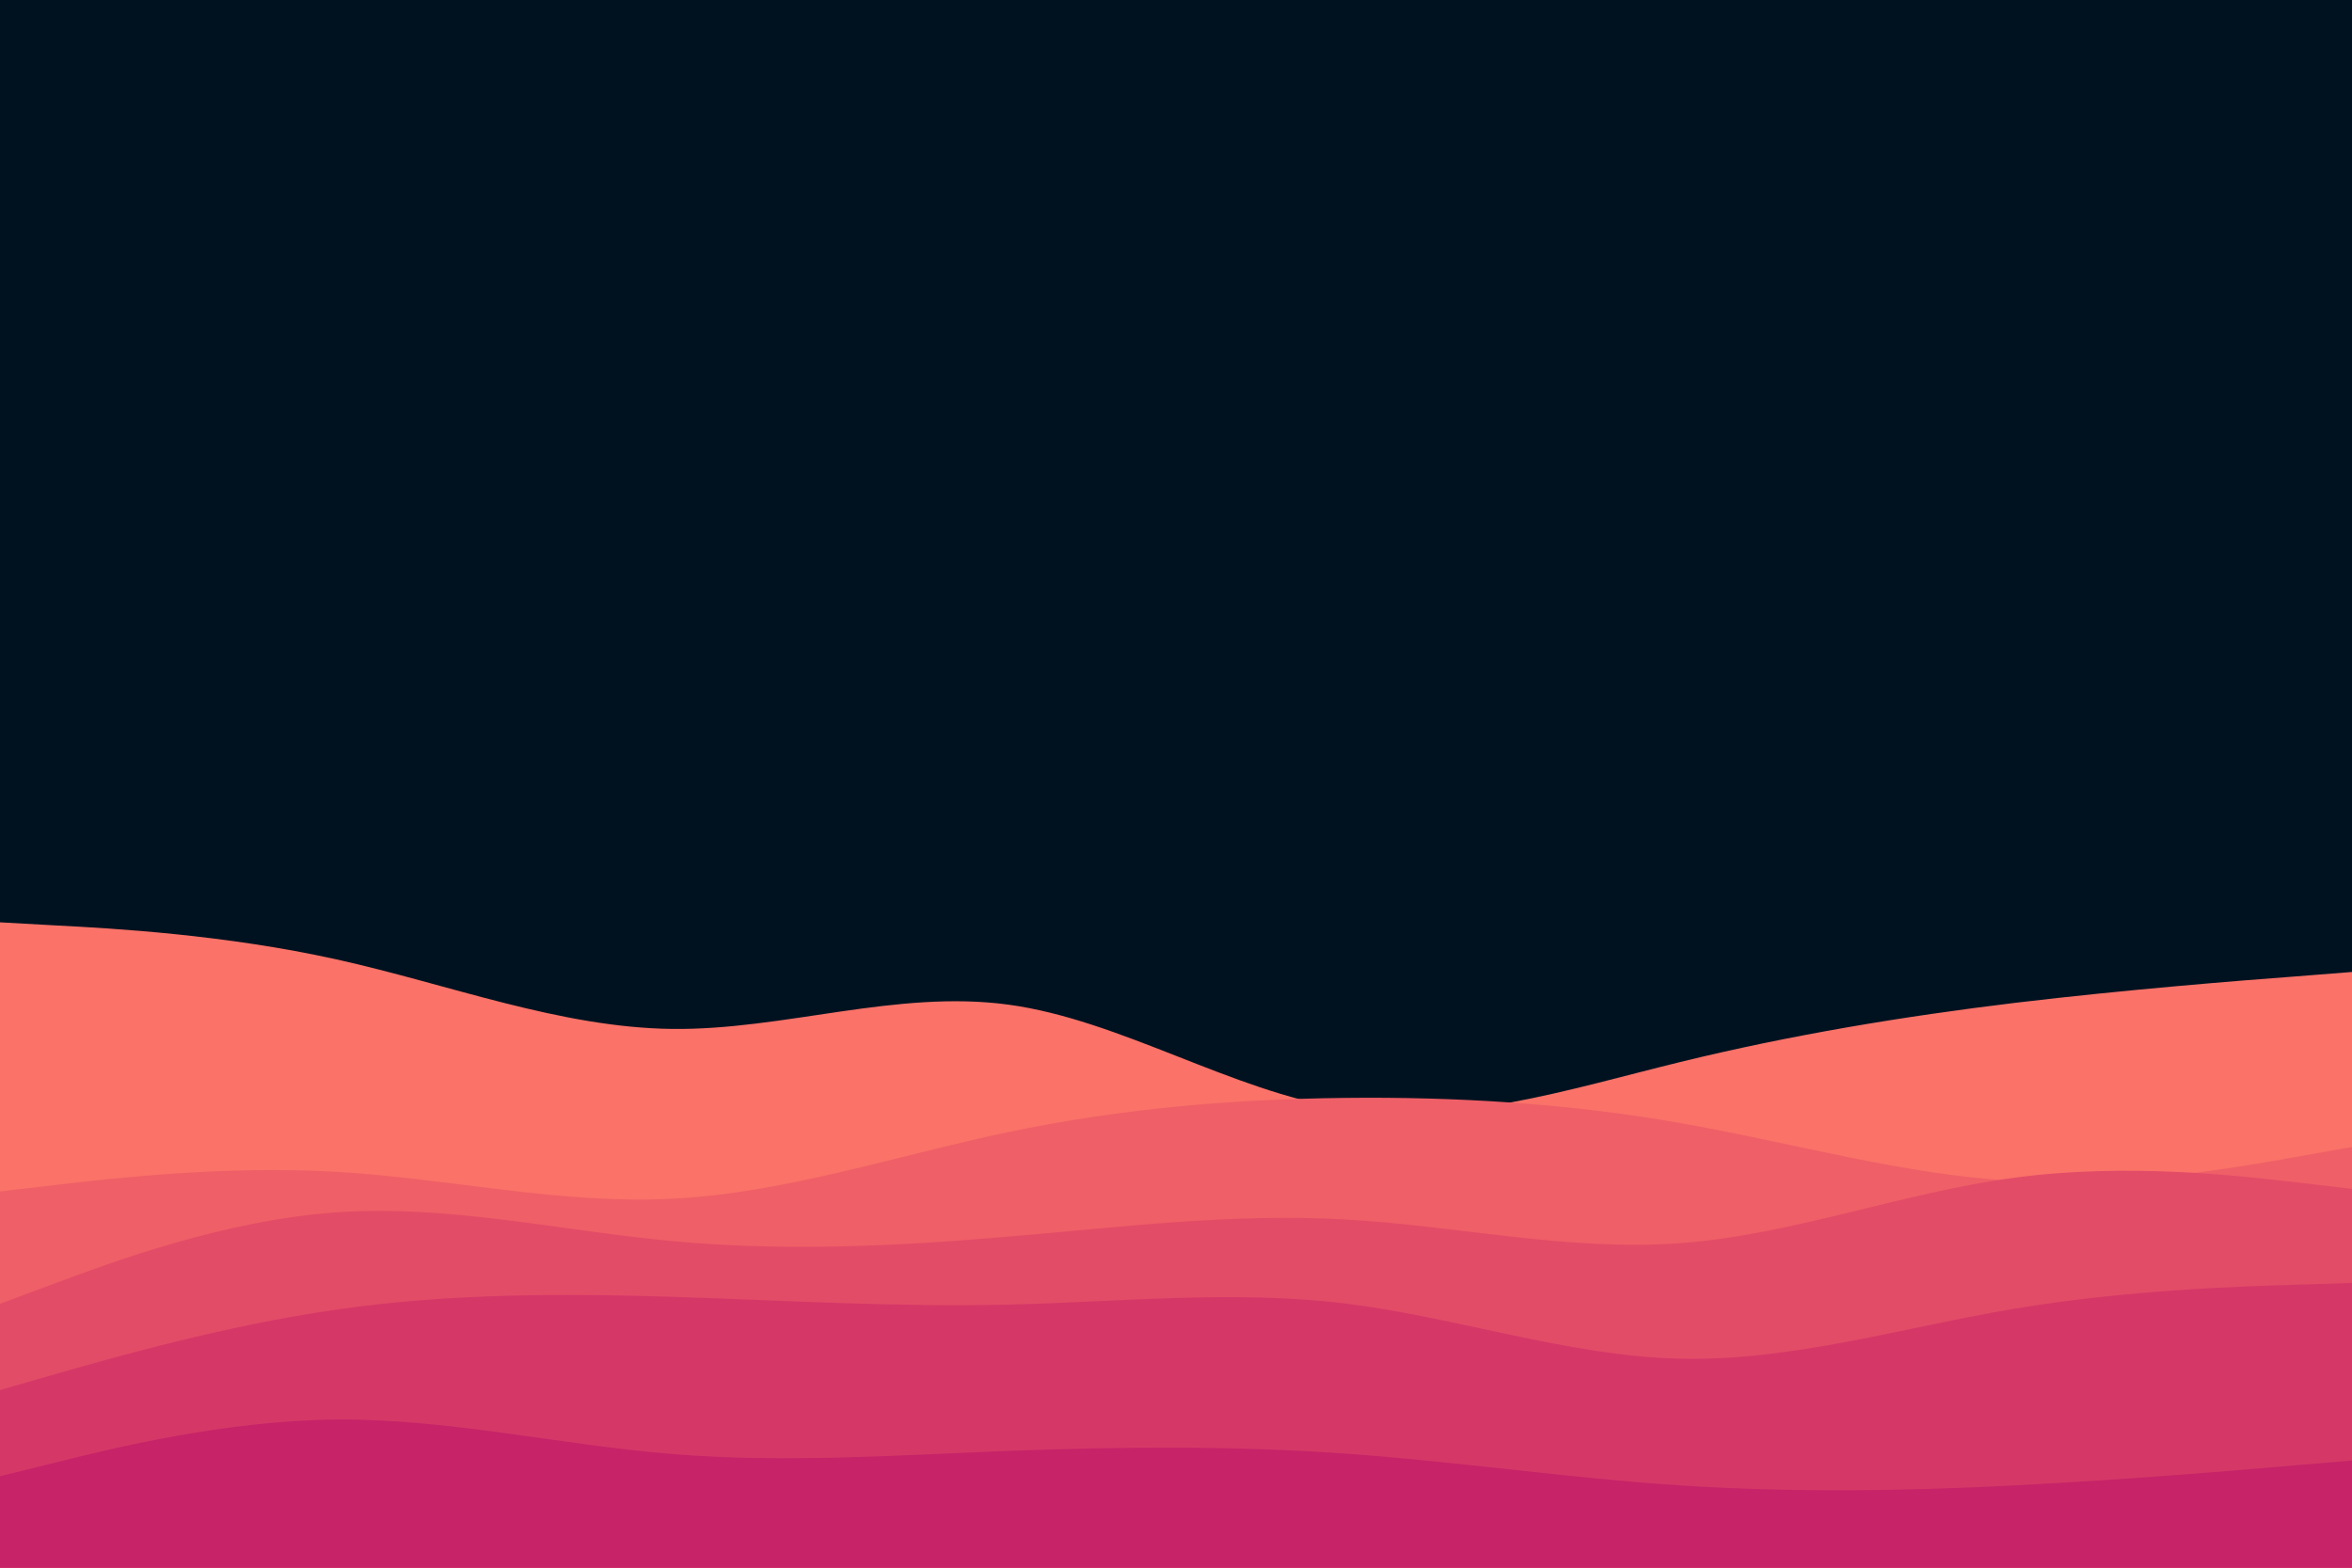 <svg id="visual" viewBox="0 0 900 600" width="900" height="600" xmlns="http://www.w3.org/2000/svg" xmlns:xlink="http://www.w3.org/1999/xlink" version="1.1"><rect x="0" y="0" width="900" height="600" fill="#001220"></rect><path d="M0 353L21.5 354.2C43 355.3 86 357.7 128.8 367.2C171.7 376.7 214.3 393.3 257.2 393.8C300 394.3 343 378.7 385.8 384.5C428.7 390.3 471.3 417.7 514.2 424.3C557 431 600 417 642.8 406.5C685.7 396 728.3 389 771.2 383.8C814 378.7 857 375.3 878.5 373.7L900 372L900 601L878.5 601C857 601 814 601 771.2 601C728.3 601 685.7 601 642.8 601C600 601 557 601 514.2 601C471.3 601 428.7 601 385.8 601C343 601 300 601 257.2 601C214.3 601 171.7 601 128.8 601C86 601 43 601 21.5 601L0 601Z" fill="#fa7268"></path><path d="M0 456L21.5 453.5C43 451 86 446 128.8 448.5C171.7 451 214.3 461 257.2 458.8C300 456.7 343 442.3 385.8 433.3C428.7 424.3 471.3 420.7 514.2 420.2C557 419.7 600 422.3 642.8 429.8C685.7 437.3 728.3 449.7 771.2 452C814 454.3 857 446.7 878.5 442.8L900 439L900 601L878.5 601C857 601 814 601 771.2 601C728.3 601 685.7 601 642.8 601C600 601 557 601 514.2 601C471.3 601 428.7 601 385.8 601C343 601 300 601 257.2 601C214.3 601 171.7 601 128.8 601C86 601 43 601 21.5 601L0 601Z" fill="#ef5f67"></path><path d="M0 499L21.5 491C43 483 86 467 128.8 464C171.7 461 214.3 471 257.2 475C300 479 343 477 385.8 473.3C428.7 469.7 471.3 464.3 514.2 466.7C557 469 600 479 642.8 475.8C685.7 472.7 728.3 456.3 771.2 450.7C814 445 857 450 878.5 452.5L900 455L900 601L878.5 601C857 601 814 601 771.2 601C728.3 601 685.7 601 642.8 601C600 601 557 601 514.2 601C471.3 601 428.7 601 385.8 601C343 601 300 601 257.2 601C214.3 601 171.7 601 128.8 601C86 601 43 601 21.5 601L0 601Z" fill="#e34c67"></path><path d="M0 532L21.5 525.8C43 519.7 86 507.3 128.8 501.2C171.7 495 214.3 495 257.2 496.3C300 497.7 343 500.3 385.8 499.3C428.7 498.3 471.3 493.7 514.2 498.8C557 504 600 519 642.8 520C685.7 521 728.3 508 771.2 500.8C814 493.7 857 492.3 878.5 491.7L900 491L900 601L878.5 601C857 601 814 601 771.2 601C728.3 601 685.7 601 642.8 601C600 601 557 601 514.2 601C471.3 601 428.7 601 385.8 601C343 601 300 601 257.2 601C214.3 601 171.7 601 128.8 601C86 601 43 601 21.5 601L0 601Z" fill="#d53867"></path><path d="M0 565L21.5 559.7C43 554.3 86 543.7 128.8 543.3C171.7 543 214.3 553 257.2 556.5C300 560 343 557 385.8 555.3C428.7 553.7 471.3 553.3 514.2 556.3C557 559.3 600 565.7 642.8 568.5C685.7 571.3 728.3 570.7 771.2 568.5C814 566.3 857 562.7 878.5 560.8L900 559L900 601L878.5 601C857 601 814 601 771.2 601C728.3 601 685.7 601 642.8 601C600 601 557 601 514.2 601C471.3 601 428.7 601 385.8 601C343 601 300 601 257.2 601C214.3 601 171.7 601 128.8 601C86 601 43 601 21.5 601L0 601Z" fill="#c62368"></path></svg>